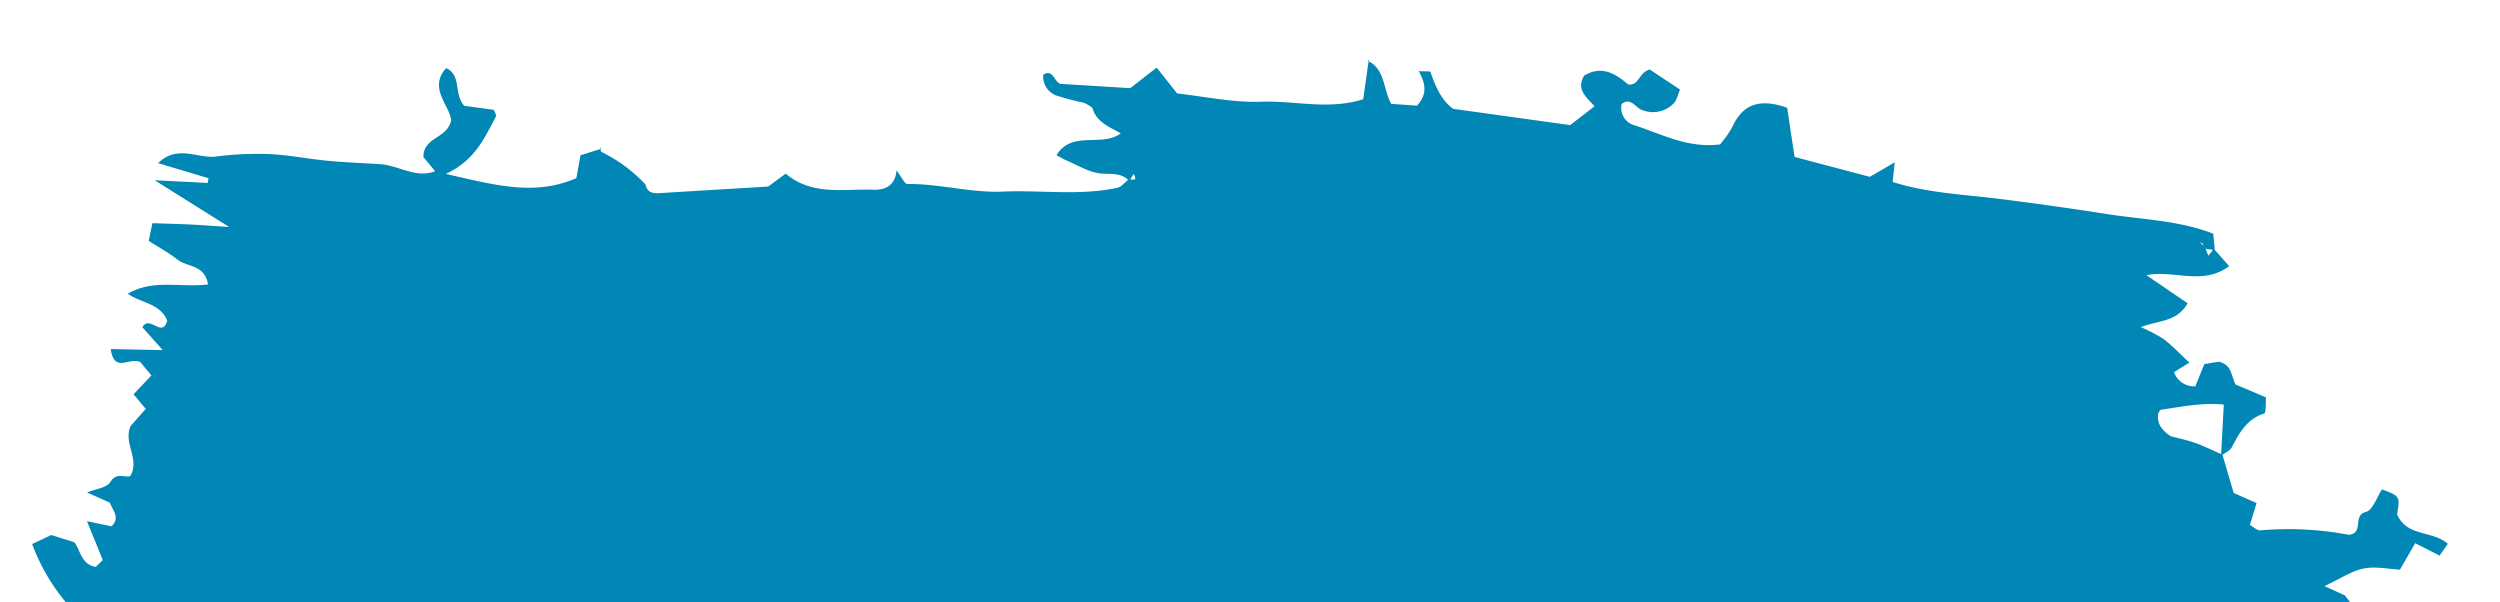 <svg xmlns="http://www.w3.org/2000/svg" xmlns:xlink="http://www.w3.org/1999/xlink" width="527" height="127" viewBox="0 0 527 127"><defs><style>.a{fill:#fff;stroke:#707070;}.b{clip-path:url(#a);}.c{fill:#0087b6;}</style><clipPath id="a"><rect class="a" width="527" height="127" transform="translate(37 5155.641)"/></clipPath></defs><g class="b" transform="translate(-37 -5155.641)"><path class="c" d="M140.715,54.361l3.678,6.325c2.742-.759,5.468-1.446,8.132-2.315.438-.143.61-1.086.905-1.659l-.228.262c2.609-3.044,5.218-6.088,7.864-9.173l-1.64-3.875-.268.317,4.407-.878-4.43-3.643.154.227c.212-2.892,2.882-2.416,4.3-3.327l17.928,3.4c-3.847-3.552-6.688-6.686-11.242-6.776.069-1.192.123-2.155.187-3.258l-5.15-1.747c3.244-.982,5.925-1.9,8.669-2.564a4.666,4.666,0,0,1,2.872.4c4.7,2.224,9.376.7,14.169.719-9.143-1.782-16.6-6.432-23.212-12.909,2.721-3.634,5.757.756,8.689-.882,2.175-1.215,5.244-.786,8.182-1.119-.879-3.491-3.909-3.363-6.493-4.6l5.323-2.724L179.789.081c6.421-.187,12.464-.2,18.584,1.675a90.509,90.509,0,0,0,14.212,2.7c1.547.213,3.274-1.116,4.772-.814,1.477.3,2.662,2.221,4.159,2.645,5.989,1.694,12.035,3.16,18.087,4.558,4.693,1.084,9.446,1.838,14.136,2.933a49.2,49.2,0,0,1,8.922,2.709,146.382,146.382,0,0,0,39.8,11.311c4.763.663,9.517,1.316,14.294,1.869A61.121,61.121,0,0,1,331.7,33.637c7.885,3.044,15.991,3.4,24.764,1.87,5.793,1.911,12.263,5.322,18.479.113,3.406,2,6.5,4.828,10.8,2-1.158-2.871-2.337-5.791-3.665-9.08l1.792-3.392c4.677.569,8.131,2.324,9.736,7l-2.5,5.94c5.075,3,10.609,2.952,15.923,3.042,2.355.04,4.629.384,6.927.482,4.764.2,9.382,3.034,14.22,1.291,11.209,1.4,22.448,2.559,33.608,4.36,3.113.5,6.927.618,9.139,4.061l.263-.209c-2.126.034-4.11.481-5.4,2.359-1.026,1.5-1.73,3.87-.28,4.791,3.194,2.029,2.185,5.461,3.554,8.009l.222-.235-4.363,3.192,3.163,5.833,4.2-1.347c2.471,2.553-2.026,2.633-1.73,4.282l5.239,3.371c-.829.037-2.169-.38-1.106,1.343l.881-1.591,3.345.758c.758,2.187,1.548,4.472,2.4,6.941-.575,1.44-1.2,3-1.737,4.353-2.53.088-2.1-4.255-4.937-2.726,1.923,6.153,1.923,6.153,4.522,8.056,2.534-.146,2.537-2.956,4.254-4.281l2.8.045-.1-.1,1.008,3,3.509-.483c1.486,1.895-.156,2.677-.984,3.42-1.382,1.241-4.219-.206-4.988,2.685,2.1,3.322,5.648,1.662,8.33,2.84,2.039,1.47,3.168,5.446,6.355,2.707,1.632,1.768,2.865,3.587,4.514,4.774a28.834,28.834,0,0,1,6.114,5.615c1.548,1.96,4.832,2.376,7.166,3.806a56.99,56.99,0,0,1,5.508,4.278c.484,2.353-1.862,3.921.056,6.164,1.267,1.481,1.622,3.789,2.377,5.707,1.688,1.816,3-.7,4.546-.263,1.637.465,3.242,1.07,4.86,1.612l-.257-.259c.623,1.568,1.245,3.136,2.039,5.137-.774,1.448-1.671,3.123-2.722,5.084a72.937,72.937,0,0,0-5.806-4.843c-1.023-.693-2.449-.729-3.694-1.06a4.016,4.016,0,0,0-.355-.994c-.11-.164-.434-.178-.663-.26l1.24,1.017q-.048,5.444-.1,10.889l.237-.241c-3.321-.063-5.465,2.159-8.369,3.814L520,164.882c-.687,2.193-1.307,4.167-1.994,6.355l4.841,7.256-2.708,3.255-2.306-2.652c-.119-.043-.581-.272-.615-.215-1.954,3.249-4.557,6.4-1.173,10.956l-9.158,4.316c.022,1.34.043,2.649.074,4.505l5.008-.725,2.154,2.879c3.115.389,6.128-3.119,9.739-.4l-4.984,2.8a11.913,11.913,0,0,0,1.6,2.879,16.657,16.657,0,0,0,3.44,2.369c8.716,4.82,16.324,10.886,21.146,20.284l-3.752,2.369-4.917-.894c-1.405-.914-1.909-4.569-5.232-4.617-.4.494-.794.989-1.281,1.6l4.3,7.732-5.265-.45c-1.638,2.071.153,3.332.963,4.914l5.028,1.535c-1.742.992-4.012,1.477-4.621,2.815-1,2.19-2.687,1.235-3.973,1.7-1.758,3.7,2.366,6.711,1.183,10.522l-2.719,3.967,2.923,2.743-3.252,4.4,2.664,2.51c2.46.834,5.143-3.114,6.53,1.968l-10.921,1.107,4.855,4.269c-1.162,2.856-4.473-1.886-5.034,2.016,2,3.515,5.918,2.972,8.936,4.606-4.846,3.807-11.075,2.6-16.544,4.031,1.258,4.128,4.785,3.03,7.049,4.406,2.039,1.24,4.28,2.11,6.483,3.168-.1,1.235-.186,2.255-.313,3.8-2.684.238-5.343.5-8.008.7-2.347.176-4.7.277-8.161.474l16.8,7.87-11.189.8q-.008.505-.016,1.01l10.934,1.855c-3.565,4.443-8.172,1.936-11.91,2.858a68.846,68.846,0,0,1-11.057,1.888c-4.085.321-8.234-.01-12.346.1-3.745.1-7.478.427-11.218.645-3.874.226-7.817-2.135-11.645-.064l2.816,2.667c.508,4.276-4.484,4.329-4.886,8.443.824,3.093,5.635,6.169,2.406,10.741-3.444-1.071-2.171-5.062-4.725-7.406l-6.305-.1c-.085-.182-.766-.975-.6-1.4,1.793-4.685,3.2-9.619,8.981-13.239-10.59-1.07-19.137-2.409-27.418,2.479-.091,1.545-.192,3.256-.293,4.967l.215-.186L436.1,326.09l.3.252c-.122-.325-.185-.883-.375-.941a31.816,31.816,0,0,1-10.264-5.859l.254.265c-.569-1.754-1.825-1.789-3.248-1.524-7.271,1.355-14.545,2.69-22.5,4.157L396.91,325.6c-6.056-3.986-12.425-1.681-18.731-1.121-2.282.2-4.509,1.263-4.356,4.641-1.231-1.236-2.053-2.645-2.642-2.565-6.686.9-13.524-.251-20.157.863-7.958,1.336-16.2,1.061-23.9,3.757-.812.284-1.366,1.291-2.039,1.962-.438.35-2.226-.4-.987,1.317l.76-1.55c2.133,1.745,4.43.722,6.7.827,2.312.108,4.615,1.163,6.914,1.831.652.189,1.28.473,2.258.841-2.513,5.668-9.2,2.758-12.884,6.226,2.774,1.144,5.428,1.791,6.609,4.628a8.314,8.314,0,0,0,1.891.822,58.894,58.894,0,0,1,6.115.843,4.3,4.3,0,0,1,3.118,3.984c-1.984,1.621-2.507-1.436-3.945-1.459l-14.608.886-5,4.975-4.947-4.88c-5.7.081-11.9-.521-17.828.434C292.331,353.975,284.987,352.8,278,356c-.053,2.857-.1,5.648-.156,8.439l.251-.263c-3.9-1.233-3.969-5.489-6.075-8.423l-5.433.286c-2.063,2.837-1.052,5.078.518,7.272-1.4.08-2.391.317-2.488.115-1.4-2.9-2.972-5.62-5.69-7.122l-24.892-.4-4.622,4.57c1.957,1.717,4.366,3.029,2.948,6.149-3.251,2.584-6.352,1.326-9.383-.709-2.336-.119-1.914,2.738-4.17,3.663l-6.844-3.417c.35-1.18.4-2.326.956-3.041a6.121,6.121,0,0,1,6.4-2.228c1.476.268,2.75,2.511,4.486.756a3.8,3.8,0,0,0-2.831-4.052c-6.011-1.09-11.953-3.592-18.782-1.887a21.869,21.869,0,0,0-2.163,4.04c-1.731,5.455-5.5,6.533-10.95,5.361-.871-3.122-1.771-6.354-2.816-10.1L170,352.779l-4.832,3.69c-.031-1.865-.046-2.767-.068-4.174-7.3-1.4-14.757-.806-22.212-.805-7.9,0-15.8-.16-23.706-.413-7.494-.24-15.039.527-22.491-1.372-.3-1.343-.522-2.375-.749-3.407l2.348.071a4.029,4.029,0,0,0,.357.948c.106.156.413.168.629.245l-1.218-.937q-.455-.834-.91-1.668l-.967,1.607-3.648-3.247c5.107-4.835,11.547-2.142,17.076-4.012l-9.335-4.81c1.746-4.294,5.874-4.344,9.172-6.219a30.568,30.568,0,0,1-5.015-1.86c-2.087-1.217-3.984-2.8-6.057-4.293,1.021-.825,1.99-1.609,2.96-2.395a4.45,4.45,0,0,0-4.811-2.414c-.361,1.338-.784,2.911-1.312,4.874l-2.972.877c-2.853-.324-2.848-2.5-4.084-4.337L81.444,316.8c-.016-.967-.463-3.21.01-3.427,3.394-1.561,4.648-4.6,5.859-7.849.316-.848,1.343-1.392,2.043-2.075.238,3.45.475,6.9.742,10.772,4.9-.144,8.914-1.606,13-2.688.218-.058.325-.518.487-.793.081-1.994-.862-3.334-3.223-4.509-1.349-.19-3.391-.355-5.386-.8s-3.926-1.149-5.887-1.74l-3.322-7.7-5.057-1.538c.307-1.75.54-3.078.829-4.734-.669-.267-1.6-1.02-2.34-.874a68.609,68.609,0,0,1-18.639,1.342c-3.191.778-.148,4.157-2.963,5.221-1.377.52-1.878,3.347-2.776,5.13-3.957-.962-3.957-.962-3.808-4.865-2.741-4.509-7.75-2.349-11.367-4.835.545-1.025.976-1.834,1.421-2.67l5.417,1.968c.781-1.833,1.537-3.61,2.522-5.924,2.381-.178,5.182.1,7.619-.706,2.466-.815,4.573-2.7,7.738-4.678l-4.558-1.444.206.211c-4.512-4.978-7.932-6.332-14-5.53-4.076-1.972-4.485-8.252-10.016-8.793-1.853,2.617-4.848,3.666-8.24,3.277.032,2.524.869,4.929-2.437,4.972-.569-2.273-1.145-4.576-1.669-6.67-4.2-1.295-.773,2.592-3.337,3.189l-1.951.143.244.227-2.185-6.525-3.1,1.006L8.8,256.413c-1.388-4.16-1.566-8.2,1.379-11.735l-5.663-4.912c-.7-2.014-.226-3.126,1.14-3.849.888,3.36,3.108,4.611,6.275,4.363.335.5-.187,2.232,1.338,1.015l-1.575-.769c-.882-3.351-3.236-4.38-6.252-4.366-.345-1.735-1.431-2.207-2.975-1.976-.8.119-1.649,1.56-2.465-.236.86-3.282,3.939-1.7,5.882-2.61,1.811-.846,3.575-1.8,5.284-2.662-.077-4.3-.077-4.3-3.05-9.065,1.568.025,2.878-.056,4.167.1a15.032,15.032,0,0,1,2.627.769c3.058-1.831,3.247-4.234.024-7.958l5.986,1.3c.042-.74.486-2,.072-2.491a48.33,48.33,0,0,0-4.5-4.255c3.6-1.254,6.641-.686,8.231,2.988,3.022.042,1.3-2.006,1.811-2.723,1.3-1.816,2.033-4.363,5.266-4.065,1.77.164,3.617-1.057,6.015-1.846l-7.159-3.475c.38-2.474.688-4.489,1.031-6.725l-3.291-2.75c.569-.717,1.06-1.966,1.716-2.043,1.9-.223,3.9.273,5.79.011,1.548-.216,2.989-1.114,5.205-2l4.651.865,5.395-6.569,6.011,2.9,1.542-3.325-5.361-2.685-3.33,1.493-4.3-2.51.209.205c-.1-1.677.822-3.5-.986-5.123l-4.037.549c-1.492-2.41-3.087-4.986-4.682-7.562,2.69-2.133-1.993-4.465-.014-6.653C38.22,154.4,39,157.257,41.4,157.3l3.991-1.4c3.2,1.329,1.659,6.094,4.642,7.371l10.844-1.545c-.077-2.634-2.151-1.61-3.358-1.957-3.18-.916-2.683-3.486-2.754-6.237l-7.845-4.611-6.763-.109c-2.254-3.684-.965-7.168-.933-10.59l-.239.251c3.08,1.456,4.941,3.8,4.656,7.589L52.666,148c.22-.592.772-1.31.6-1.75-.963-2.483-2.1-4.9-3.274-7.558L45.5,141.681c-.056-3.461-.107-6.573-.158-9.682,1.462-2.046,3.062.134,4.548-.073,1.573-.219,3.131-.541,4.615-.8l4.48,5.469c3.561-1.6,1.848-5.483,3.892-7.349,1.72-1.57,3.258-3.352,4.855-5.016.882-2.938-1.779-4.054-3.009-5.884,1.293-1.01,3.315-1.443,2.257-3.979-3.062-2-6.569-1.067-9.893-1.568l.258.254,4.928-3.151,2.288-8.916-4.616-5.9,5.406-4.917c-.835-1.641-1.462-2.872-2.129-4.181.526-4.212,4.245-5.718,6.974-8.367l-4.24-1.677L70.177,72.1c1.441-3.2.7-6.788.762-10.272l-.273.253c1.742-.791,2.983-3,5.748-1.714l1.814,5.462c7.434,2.454,13.678-3.365,22.376-.282-3.976-4.892-5.754-8.218-4.984-12.3,1.114-1.892,2.662-1.912,4.98-.814l1.716,4.436c.19.184.411.561.7.649a15.427,15.427,0,0,0,1.931.325c2.115.351,4.23.708,7.224,1.21l-3.828-4.716c.882-3.585,3.023-1.038,4.81-.894l1.929-2.215L112.8,48.378l6.607-.851c3.089,1.332,4.721,5.619,9.632,4.309l5.389-5.935,6.392.1-.132-.116c1.2,3.439-1.623,4.955-3.016,7.143.639,1.628,2.006,1.506,3.286,1.592Z" transform="translate(556.907 5563.785) rotate(-173)"/></g></svg>